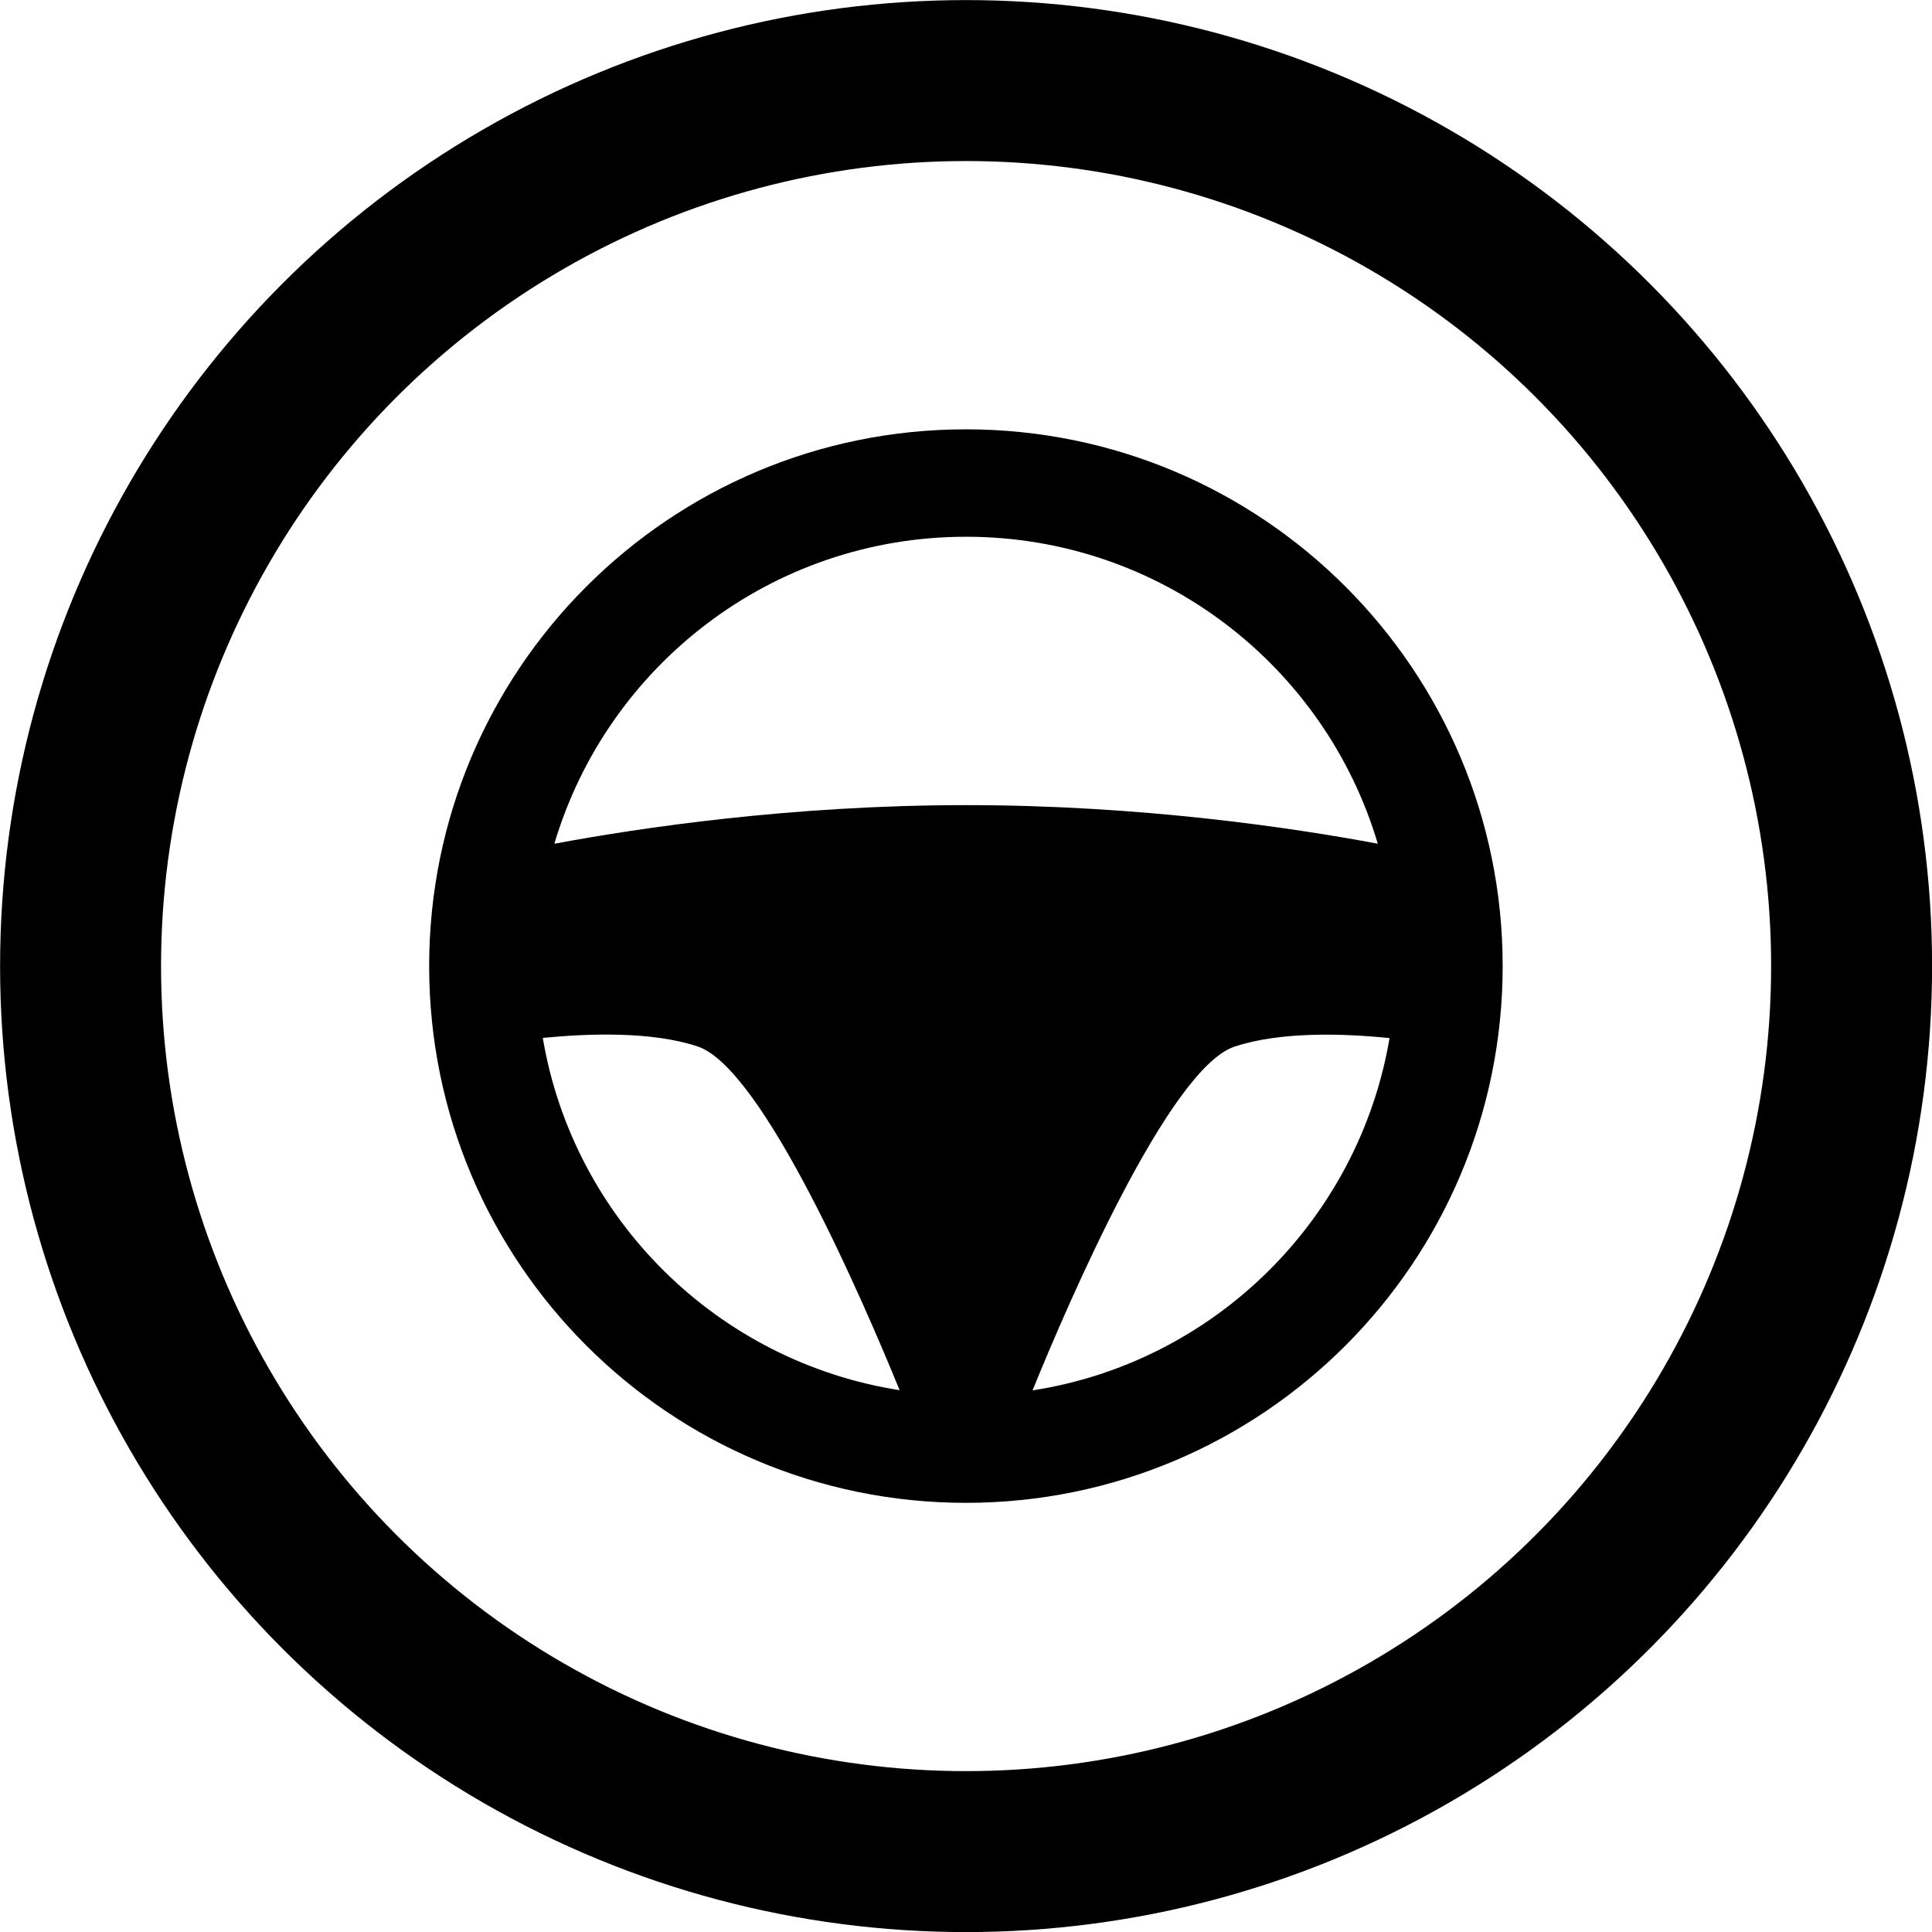 <?xml version="1.0" encoding="UTF-8"?>
<svg id="Layer_2" xmlns="http://www.w3.org/2000/svg" viewBox="0 0 115.11 115.11">
  <defs>
    <style>
      .cls-1 {
        fill-rule: evenodd;
      }

      .cls-2 {
        fill: none;
        stroke: #000;
        stroke-width: 9.59px;
      }
    </style>
  </defs>
  <g id="Layer_1-2" data-name="Layer_1">
    <g>
      <circle class="cls-2" cx="57.56" cy="57.56" r="52.76"/>
      <path class="cls-1" d="M89.53,57.56c0,17.66-14.32,31.98-31.98,31.98s-31.98-14.32-31.98-31.98,14.32-31.98,31.98-31.98,31.98,14.32,31.98,31.98ZM53.6,82.83c-2.11-5.17-8.13-19.18-12.03-20.48-2.73-.91-6.5-.78-9.23-.51,1.82,10.8,10.42,19.3,21.27,20.99ZM33.03,50.27c3.14-10.58,12.93-18.29,24.53-18.29s21.39,7.71,24.53,18.29c-5.05-.95-14.11-2.3-24.53-2.3s-19.48,1.36-24.53,2.3ZM82.78,61.85c-2.74-.28-6.5-.4-9.23.51-3.9,1.3-9.93,15.31-12.03,20.48,10.85-1.68,19.44-10.19,21.27-20.99Z"/>
    </g>
  </g>
</svg>